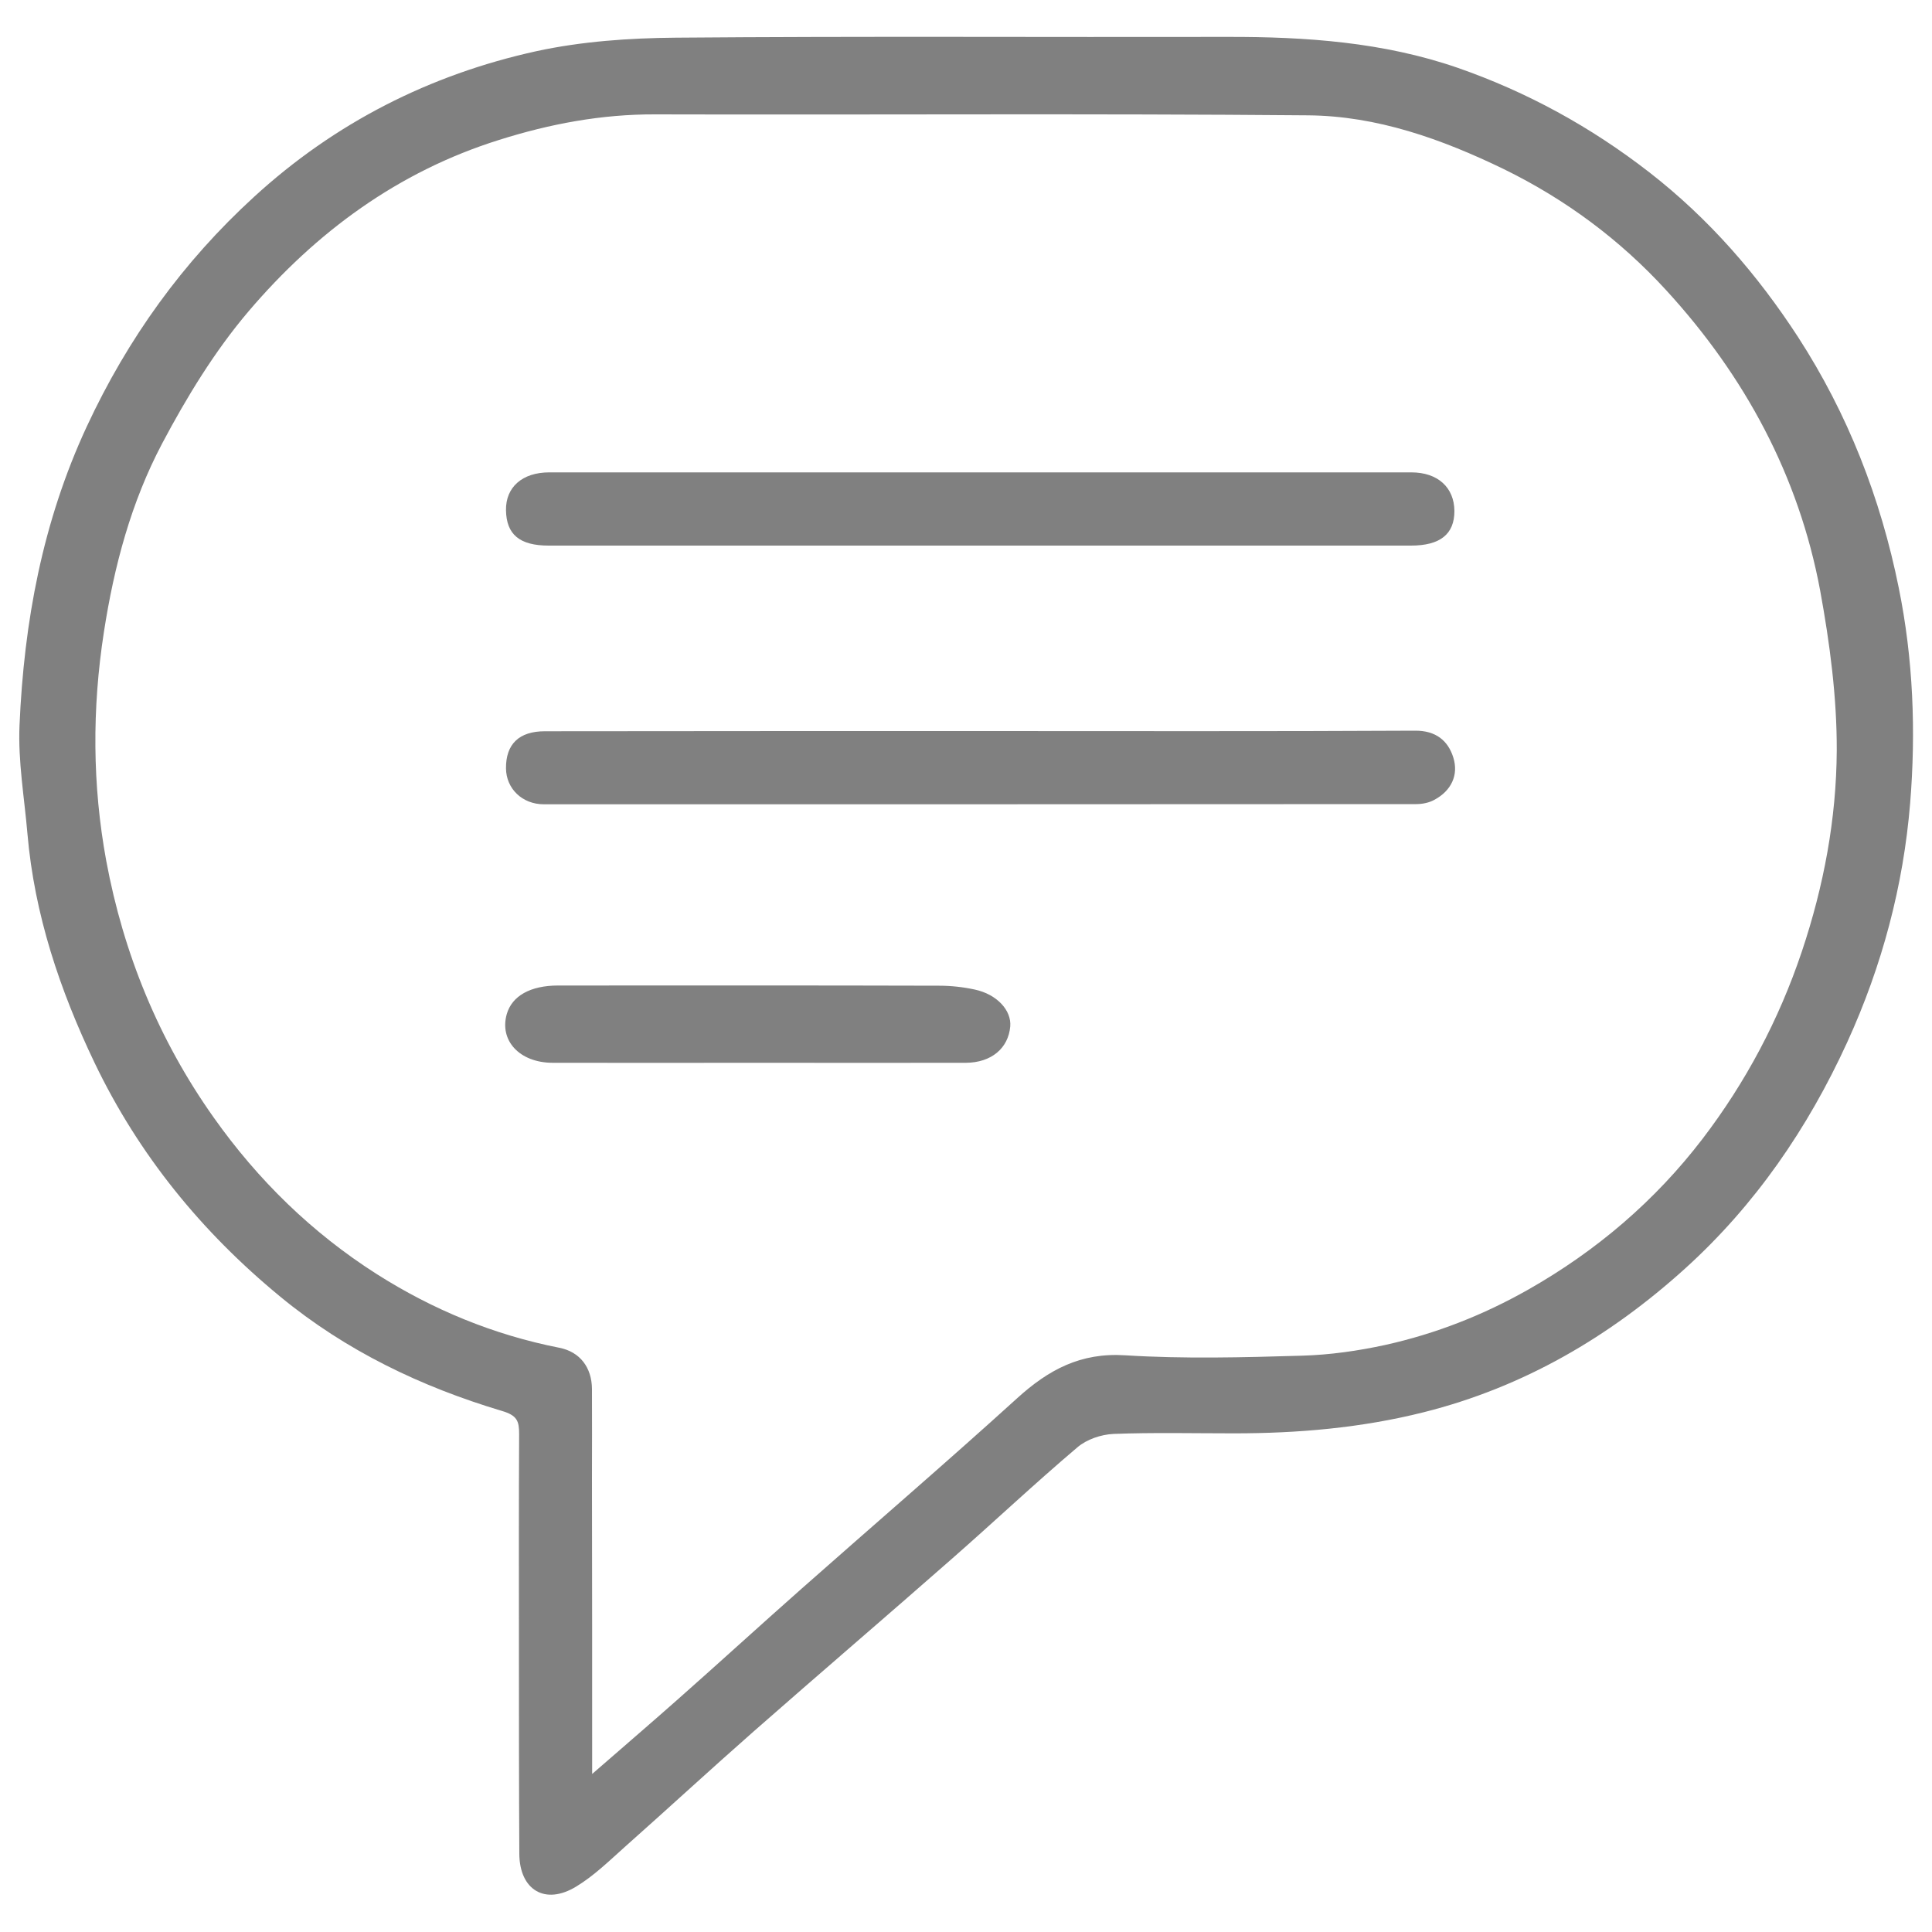 <?xml version="1.0" encoding="utf-8"?>
<!-- Svg Vector Icons : http://www.onlinewebfonts.com/icon -->
<!DOCTYPE svg PUBLIC "-//W3C//DTD SVG 1.1//EN" "http://www.w3.org/Graphics/SVG/1.1/DTD/svg11.dtd">
<svg version="1.1" xmlns="http://www.w3.org/2000/svg" fill="gray" height="20px" width="20px" x="0px" y="0px"
     viewBox="0 0 1000 1000" enable-background="new 0 0 1000 1000" xml:space="preserve">
<g><path d="M268.6,851.5c0-36.4-0.1-72.9,0.1-109.3c0-6.6-1-9.6-8.9-11.9c-41.8-12.5-80.7-31.1-114.8-59.2c-40.7-33.5-73.2-73.4-96-120.9c-18-37.6-31.2-76.8-34.8-118.7c-1.6-18.7-4.9-37.4-4.1-56C12.4,322,22,270.1,44.9,220.8c21.2-45.6,49.8-85.3,86.7-119c41.7-38.2,90.9-63.2,146-75.3c23.5-5.1,48.1-6.8,72.2-7c95.2-0.8,190.4-0.2,285.5-0.4c40.5-0.1,80.8,2.7,119.2,16c35.9,12.5,68.8,30.5,99.2,54.1c31,24.1,56,53,77,85.3c25.7,39.7,42.7,83.2,52.1,129.8c7.5,36.9,8.9,74.3,5.9,111.3c-3.5,42.8-14.5,84.3-32.6,123.9c-20.4,44.6-47.7,84.3-83.8,117c-39,35.3-83.6,61.5-135.5,74.5c-32.3,8.1-65,10.9-98.1,10.9c-20.8,0-41.7-0.5-62.4,0.3c-6.4,0.3-13.8,2.8-18.6,6.9c-22.2,18.8-43.4,38.8-65.2,57.9c-33.9,29.8-68.3,59.2-102.2,89c-22.4,19.7-44.3,39.9-66.6,59.7c-8.2,7.3-16.2,15.2-25.5,20.8c-16.1,9.8-29.3,1.7-29.4-17C268.6,923.6,268.6,887.6,268.6,851.5L268.6,851.5z M306.5,918.2c16.2-14.1,30.3-26.2,44.2-38.5c21.5-19,42.7-38.4,64.2-57.4c37.2-32.9,74.8-65.2,111.6-98.6c16.2-14.7,32.8-23.7,55.9-22.2c30.4,1.9,61,1.1,91.4,0.2c14.5-0.4,29.2-2.5,43.4-5.6c26-5.8,50.5-15.4,73.8-28.6c35.4-20.1,65.7-46,90.2-78c22.3-29.2,39.5-61.5,51.4-96.9c11.4-34,17.9-68.7,18.1-104.1c0.1-27.6-3.6-55.6-8.6-82.9c-11.1-59.4-39-111-79.7-155.4c-23.9-26.1-52-47-84.1-62.7C746.1,71.9,712.7,60,677.1,59.7c-112.6-1-225.3-0.2-338-0.5c-27.8-0.1-54.4,4.9-80.7,13.2c-52.4,16.4-94.9,47.8-129.8,88.8c-17.5,20.6-32,44.4-44.7,68.4c-16,30.3-24.8,63.2-30.1,97.4c-6.2,39.9-6,79.5,1.2,118.6c8.9,47.9,27.1,92.6,55.6,132.8c23,32.5,50.9,59.7,84.3,81c29.1,18.5,60.6,31.5,94.6,38.2c10.7,2.1,16.8,10.2,16.9,21.3c0.1,15.6,0,31.2,0,46.8C306.5,815.5,306.5,865.3,306.5,918.2L306.5,918.2z"/><path d="M507.2,378.4c75.1,0,150.2,0.2,225.2-0.2c10.8-0.1,17.1,5.2,19.8,13.8c2.9,9.1-1,17.3-9.8,22c-2.7,1.5-6.2,2.2-9.3,2.2c-150.5,0.1-301.1,0.1-451.6,0.1c-11.2,0-19.5-8.1-19.6-18.6c-0.1-12.5,6.7-19.2,20.1-19.2C357,378.4,432.1,378.4,507.2,378.4L507.2,378.4z"/><path d="M507.1,282.4c-74.4,0-148.7,0-223.1,0c-15,0-21.9-5.7-22.1-18.3c-0.2-11.9,8.4-19.6,22.4-19.6c148.7,0,297.4,0,446.2,0c13.7,0,22.2,7.8,22.3,20c0,12-7.4,17.9-22.5,17.9C655.8,282.4,581.5,282.4,507.1,282.4z"/><path d="M392.9,550.1c-35.7,0-71.3,0.1-107,0c-17-0.1-27.5-11.5-23.6-25.2c2.7-9.4,12.2-14.8,26.6-14.8c65.8,0,131.5-0.1,197.3,0.1c6.1,0,12.4,0.7,18.4,2c11.5,2.5,19,10.8,18.3,19.1c-1,11.3-9.8,18.7-22.9,18.8C464.2,550.2,428.5,550.1,392.9,550.1L392.9,550.1z"/></g>
</svg>